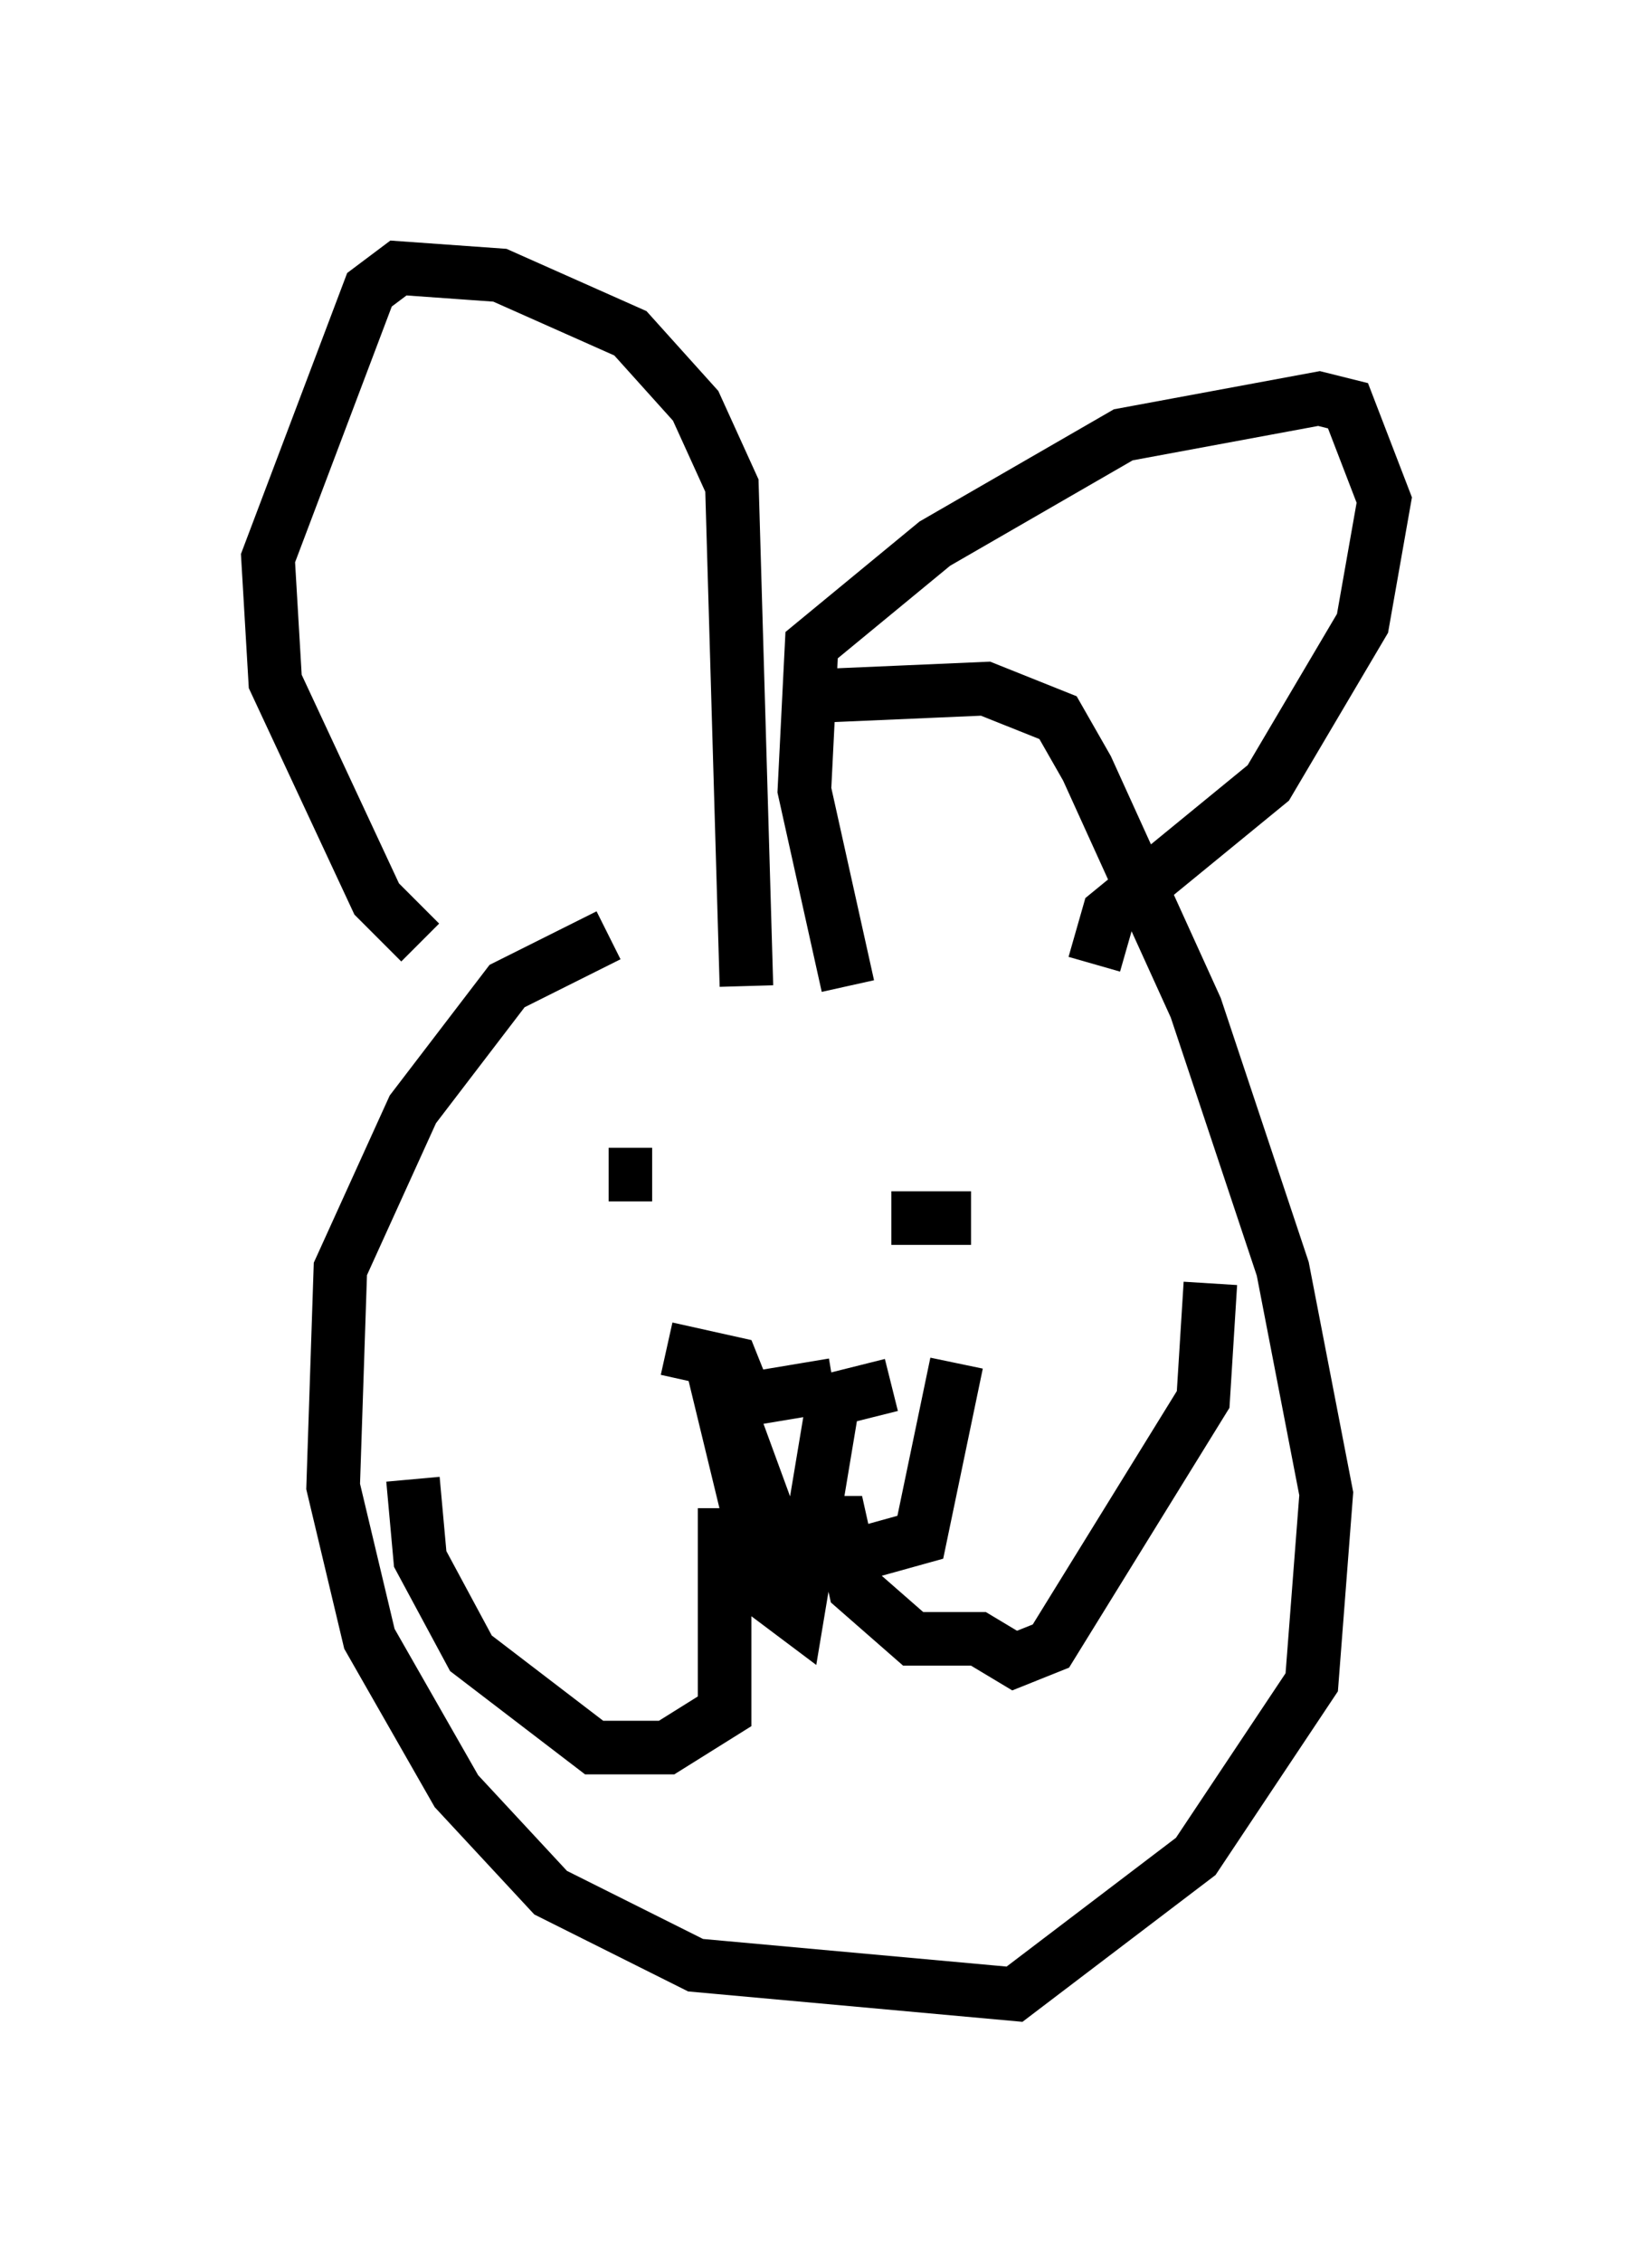 <?xml version="1.0" encoding="utf-8" ?>
<svg baseProfile="full" height="42.205" version="1.1" width="30.839" xmlns="http://www.w3.org/2000/svg" xmlns:ev="http://www.w3.org/2001/xml-events" xmlns:xlink="http://www.w3.org/1999/xlink"><defs /><rect fill="white" height="42.205" width="30.839" x="0" y="0" /><path d="M18.126, 17.449 m-6.766, 0.0 l-1.894, 0.947 -1.759, 2.3 l-1.353, 2.977 -0.135, 4.059 l0.677, 2.842 1.624, 2.842 l1.759, 1.894 2.706, 1.353 l5.954, 0.541 3.383, -2.571 l2.165, -3.248 0.271, -3.518 l-0.812, -4.195 -1.624, -4.871 l-2.03, -4.465 -0.541, -0.947 l-1.353, -0.541 -3.112, 0.135 m-7.442, 4.601 l-0.812, -0.812 -1.894, -4.059 l-0.135, -2.3 1.894, -5.007 l0.541, -0.406 1.894, 0.135 l2.436, 1.083 1.218, 1.353 l0.677, 1.488 0.271, 9.337 m1.894, 0.0 l-0.812, -3.654 0.135, -2.706 l2.3, -1.894 3.518, -2.03 l3.654, -0.677 0.541, 0.135 l0.677, 1.759 -0.406, 2.3 l-1.759, 2.977 -2.977, 2.436 l-0.271, 0.947 m-9.066, 3.924 l0.812, 0.0 m4.465, 0.812 l1.488, 0.0 m-5.683, 2.436 l1.218, 0.271 0.271, 0.677 l1.624, -0.271 m1.083, 0.0 l-1.083, 0.271 -0.677, 4.059 l-0.541, -0.406 -1.083, -4.465 l1.488, 4.059 2.436, -0.677 l0.677, -3.248 m-4.33, 2.706 l0.0, 3.789 -1.083, 0.677 l-1.353, 0.0 -2.3, -1.759 l-0.947, -1.759 -0.135, -1.488 m6.36, 0.812 l0.541, 0.677 0.541, -0.677 l0.541, 0.0 0.271, 1.218 l1.083, 0.947 1.218, 0.0 l0.677, 0.406 0.677, -0.271 l2.842, -4.601 0.135, -2.165 " fill="none" stroke="black" stroke-width="1" /></svg>